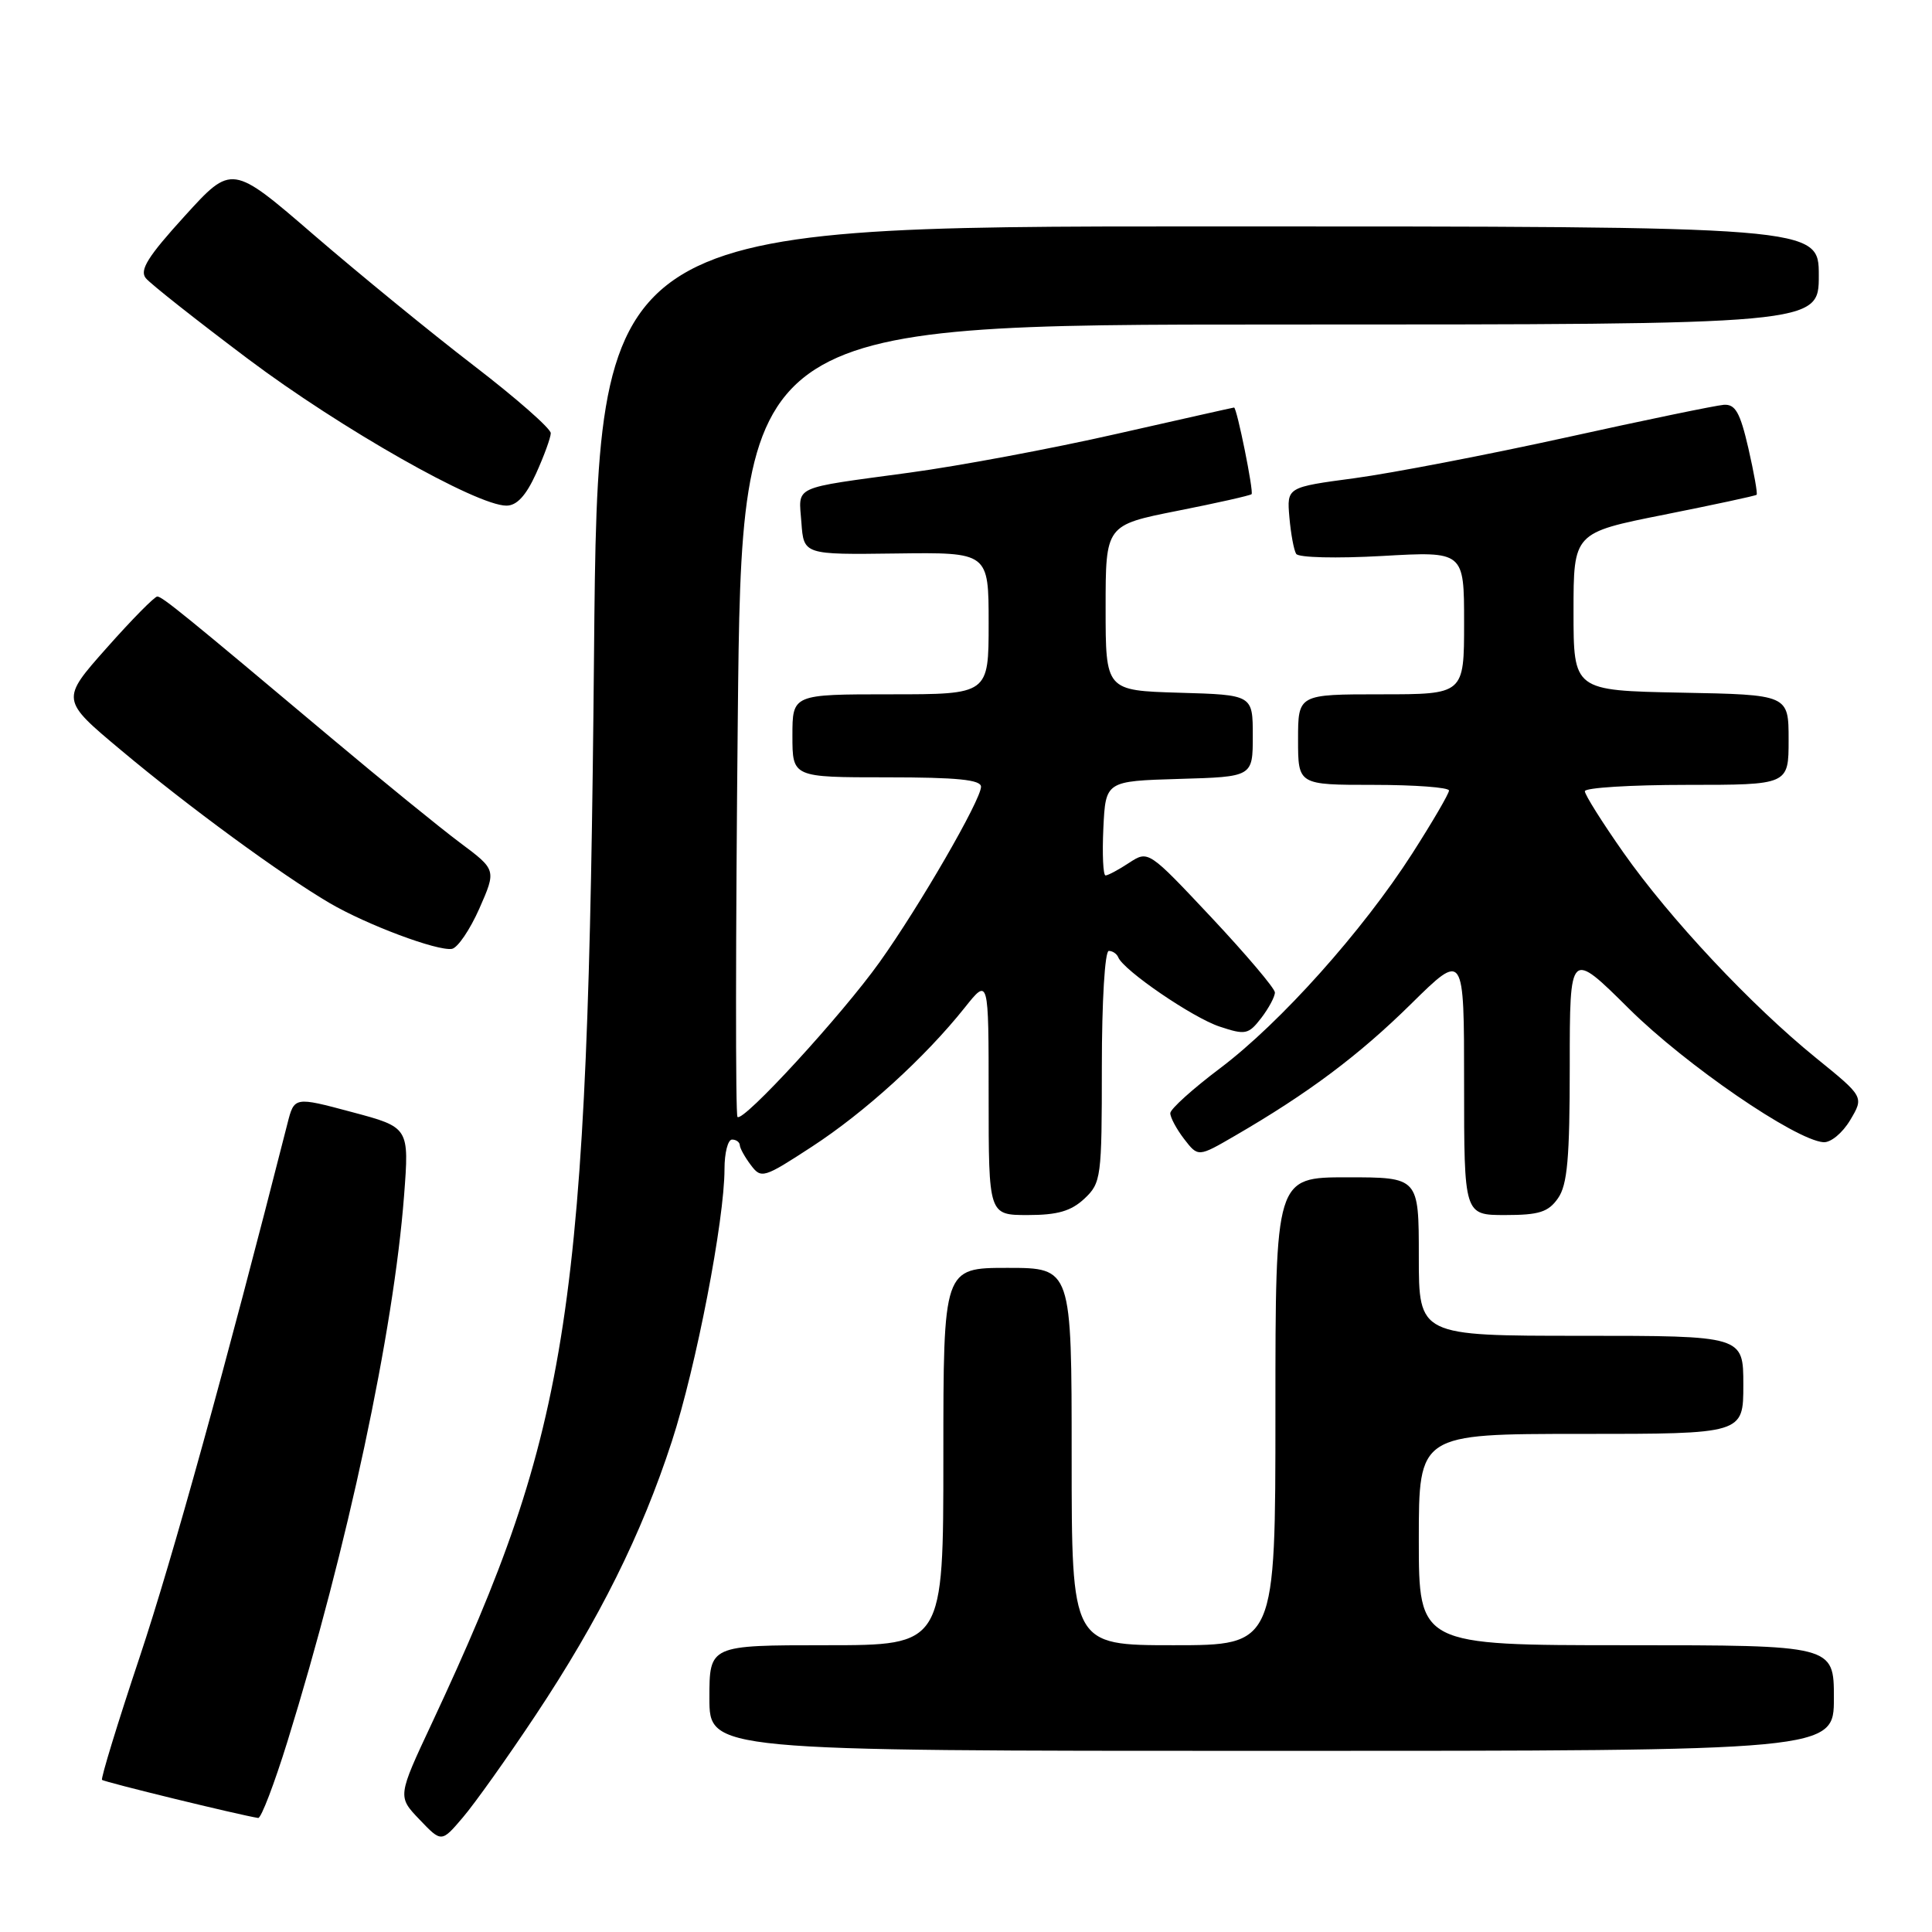 <?xml version="1.0" encoding="UTF-8" standalone="no"?>
<!DOCTYPE svg PUBLIC "-//W3C//DTD SVG 1.1//EN" "http://www.w3.org/Graphics/SVG/1.1/DTD/svg11.dtd" >
<svg xmlns="http://www.w3.org/2000/svg" xmlns:xlink="http://www.w3.org/1999/xlink" version="1.1" viewBox="0 0 256 256">
 <g >
 <path fill="currentColor"
d=" M 70.97 227.27 C 79.41 214.57 85.01 203.32 89.02 191.00 C 92.24 181.12 96.00 161.66 96.00 154.90 C 96.00 152.76 96.45 151.00 97.00 151.00 C 97.55 151.00 98.01 151.34 98.03 151.75 C 98.05 152.16 98.71 153.35 99.50 154.39 C 100.87 156.21 101.19 156.11 107.57 151.95 C 114.59 147.38 122.55 140.14 127.83 133.52 C 131.00 129.54 131.00 129.54 131.00 145.27 C 131.00 161.00 131.00 161.00 136.19 161.00 C 140.13 161.00 141.92 160.48 143.69 158.83 C 145.91 156.74 146.00 156.05 146.00 141.33 C 146.00 132.70 146.40 126.00 146.92 126.00 C 147.42 126.00 147.98 126.38 148.17 126.84 C 148.85 128.57 158.05 134.86 161.61 136.03 C 165.04 137.17 165.43 137.08 167.13 134.88 C 168.13 133.57 168.94 132.05 168.93 131.50 C 168.91 130.95 165.13 126.49 160.53 121.58 C 152.16 112.67 152.16 112.67 149.61 114.33 C 148.22 115.25 146.81 116.00 146.49 116.00 C 146.17 116.00 146.04 113.19 146.20 109.75 C 146.50 103.50 146.50 103.50 156.25 103.21 C 166.00 102.93 166.00 102.93 166.00 97.50 C 166.00 92.07 166.00 92.07 156.25 91.79 C 146.50 91.50 146.50 91.50 146.50 80.54 C 146.50 69.58 146.50 69.58 156.00 67.69 C 161.22 66.66 165.65 65.66 165.84 65.48 C 166.15 65.18 163.89 54.00 163.52 54.00 C 163.42 54.00 156.41 55.58 147.92 57.50 C 139.44 59.43 127.10 61.74 120.50 62.63 C 104.72 64.78 105.83 64.26 106.19 69.24 C 106.50 73.50 106.50 73.50 118.75 73.34 C 131.00 73.18 131.00 73.18 131.00 82.59 C 131.00 92.00 131.00 92.00 118.00 92.00 C 105.00 92.00 105.00 92.00 105.00 97.50 C 105.00 103.00 105.00 103.00 117.50 103.00 C 126.84 103.00 130.00 103.32 129.99 104.25 C 129.98 106.00 121.84 120.08 116.55 127.49 C 111.54 134.51 98.46 148.76 97.72 148.00 C 97.45 147.72 97.47 123.99 97.76 95.25 C 98.29 43.00 98.29 43.00 169.65 43.00 C 241.00 43.00 241.00 43.00 241.00 36.50 C 241.00 30.00 241.00 30.00 160.12 30.00 C 79.23 30.00 79.23 30.00 78.71 86.75 C 77.91 174.11 75.68 188.86 57.25 228.28 C 52.67 238.05 52.67 238.05 55.59 241.10 C 58.50 244.15 58.50 244.15 61.33 240.82 C 62.89 239.00 67.23 232.90 70.97 227.27 Z  M 38.09 230.75 C 46.04 205.08 52.16 176.43 53.54 158.44 C 54.23 149.38 54.23 149.38 46.61 147.35 C 38.99 145.31 38.99 145.31 38.08 148.91 C 29.89 181.10 22.84 206.57 18.53 219.50 C 15.59 228.30 13.34 235.66 13.52 235.84 C 13.80 236.13 31.75 240.51 34.21 240.89 C 34.60 240.95 36.34 236.39 38.09 230.75 Z  M 243.00 225.00 C 243.00 218.00 243.00 218.00 215.50 218.00 C 188.00 218.00 188.00 218.00 188.00 204.00 C 188.00 190.00 188.00 190.00 209.50 190.00 C 231.00 190.00 231.00 190.00 231.00 183.50 C 231.00 177.00 231.00 177.00 209.50 177.00 C 188.00 177.00 188.00 177.00 188.00 166.50 C 188.00 156.00 188.00 156.00 178.50 156.00 C 169.00 156.00 169.00 156.00 169.00 187.00 C 169.00 218.00 169.00 218.00 155.50 218.00 C 142.00 218.00 142.00 218.00 142.00 193.00 C 142.00 168.00 142.00 168.00 133.50 168.00 C 125.00 168.00 125.00 168.00 125.00 193.00 C 125.00 218.00 125.00 218.00 109.50 218.00 C 94.00 218.00 94.00 218.00 94.00 225.00 C 94.00 232.00 94.00 232.00 168.50 232.00 C 243.00 232.00 243.00 232.00 243.00 225.00 Z  M 206.44 158.78 C 207.69 157.00 208.00 153.48 208.00 141.21 C 208.00 125.87 208.00 125.87 215.88 133.69 C 223.36 141.10 237.81 151.02 241.60 151.35 C 242.57 151.43 244.13 150.14 245.16 148.42 C 246.99 145.34 246.99 145.34 240.64 140.19 C 232.02 133.20 221.25 121.71 215.09 112.94 C 212.29 108.95 210.00 105.31 210.00 104.84 C 210.00 104.38 216.07 104.00 223.50 104.00 C 237.00 104.00 237.00 104.00 237.00 98.03 C 237.00 92.05 237.00 92.05 222.75 91.78 C 208.50 91.50 208.50 91.50 208.50 81.04 C 208.50 70.59 208.50 70.59 220.50 68.20 C 227.10 66.88 232.62 65.70 232.76 65.56 C 232.91 65.42 232.41 62.65 231.67 59.40 C 230.57 54.64 229.94 53.53 228.40 53.64 C 227.36 53.72 217.95 55.66 207.50 57.97 C 197.05 60.27 184.45 62.69 179.51 63.36 C 170.51 64.56 170.51 64.56 170.85 68.53 C 171.04 70.71 171.44 72.90 171.75 73.39 C 172.05 73.89 177.09 74.01 183.15 73.67 C 194.00 73.05 194.00 73.05 194.00 82.52 C 194.00 92.00 194.00 92.00 183.00 92.00 C 172.00 92.00 172.00 92.00 172.00 98.00 C 172.00 104.00 172.00 104.00 182.00 104.00 C 187.50 104.00 192.00 104.34 192.00 104.75 C 192.00 105.16 189.81 108.91 187.14 113.08 C 180.57 123.33 169.67 135.52 161.68 141.54 C 158.05 144.27 155.08 146.95 155.07 147.50 C 155.06 148.05 155.88 149.59 156.90 150.92 C 158.76 153.33 158.76 153.33 163.63 150.50 C 173.37 144.85 180.07 139.83 186.96 133.04 C 194.00 126.10 194.00 126.10 194.00 143.55 C 194.00 161.00 194.00 161.00 199.44 161.00 C 203.93 161.00 205.16 160.61 206.44 158.78 Z  M 63.52 120.38 C 65.77 115.26 65.77 115.26 60.95 111.66 C 58.30 109.68 50.62 103.43 43.89 97.78 C 24.60 81.57 21.54 79.08 20.85 79.04 C 20.50 79.02 17.47 82.09 14.13 85.86 C 8.04 92.72 8.04 92.72 16.08 99.44 C 24.99 106.91 37.29 115.91 43.66 119.65 C 48.61 122.55 57.94 126.04 59.88 125.73 C 60.64 125.60 62.27 123.20 63.52 120.38 Z  M 71.03 62.75 C 72.09 60.41 72.97 58.00 72.98 57.40 C 72.99 56.79 68.39 52.75 62.75 48.42 C 57.11 44.09 47.60 36.31 41.61 31.15 C 30.72 21.75 30.72 21.75 24.47 28.63 C 19.59 33.99 18.46 35.80 19.32 36.86 C 19.93 37.61 26.04 42.43 32.89 47.58 C 45.13 56.77 63.15 67.00 67.10 67.00 C 68.48 67.00 69.69 65.69 71.03 62.75 Z "/>
</g>
</svg>